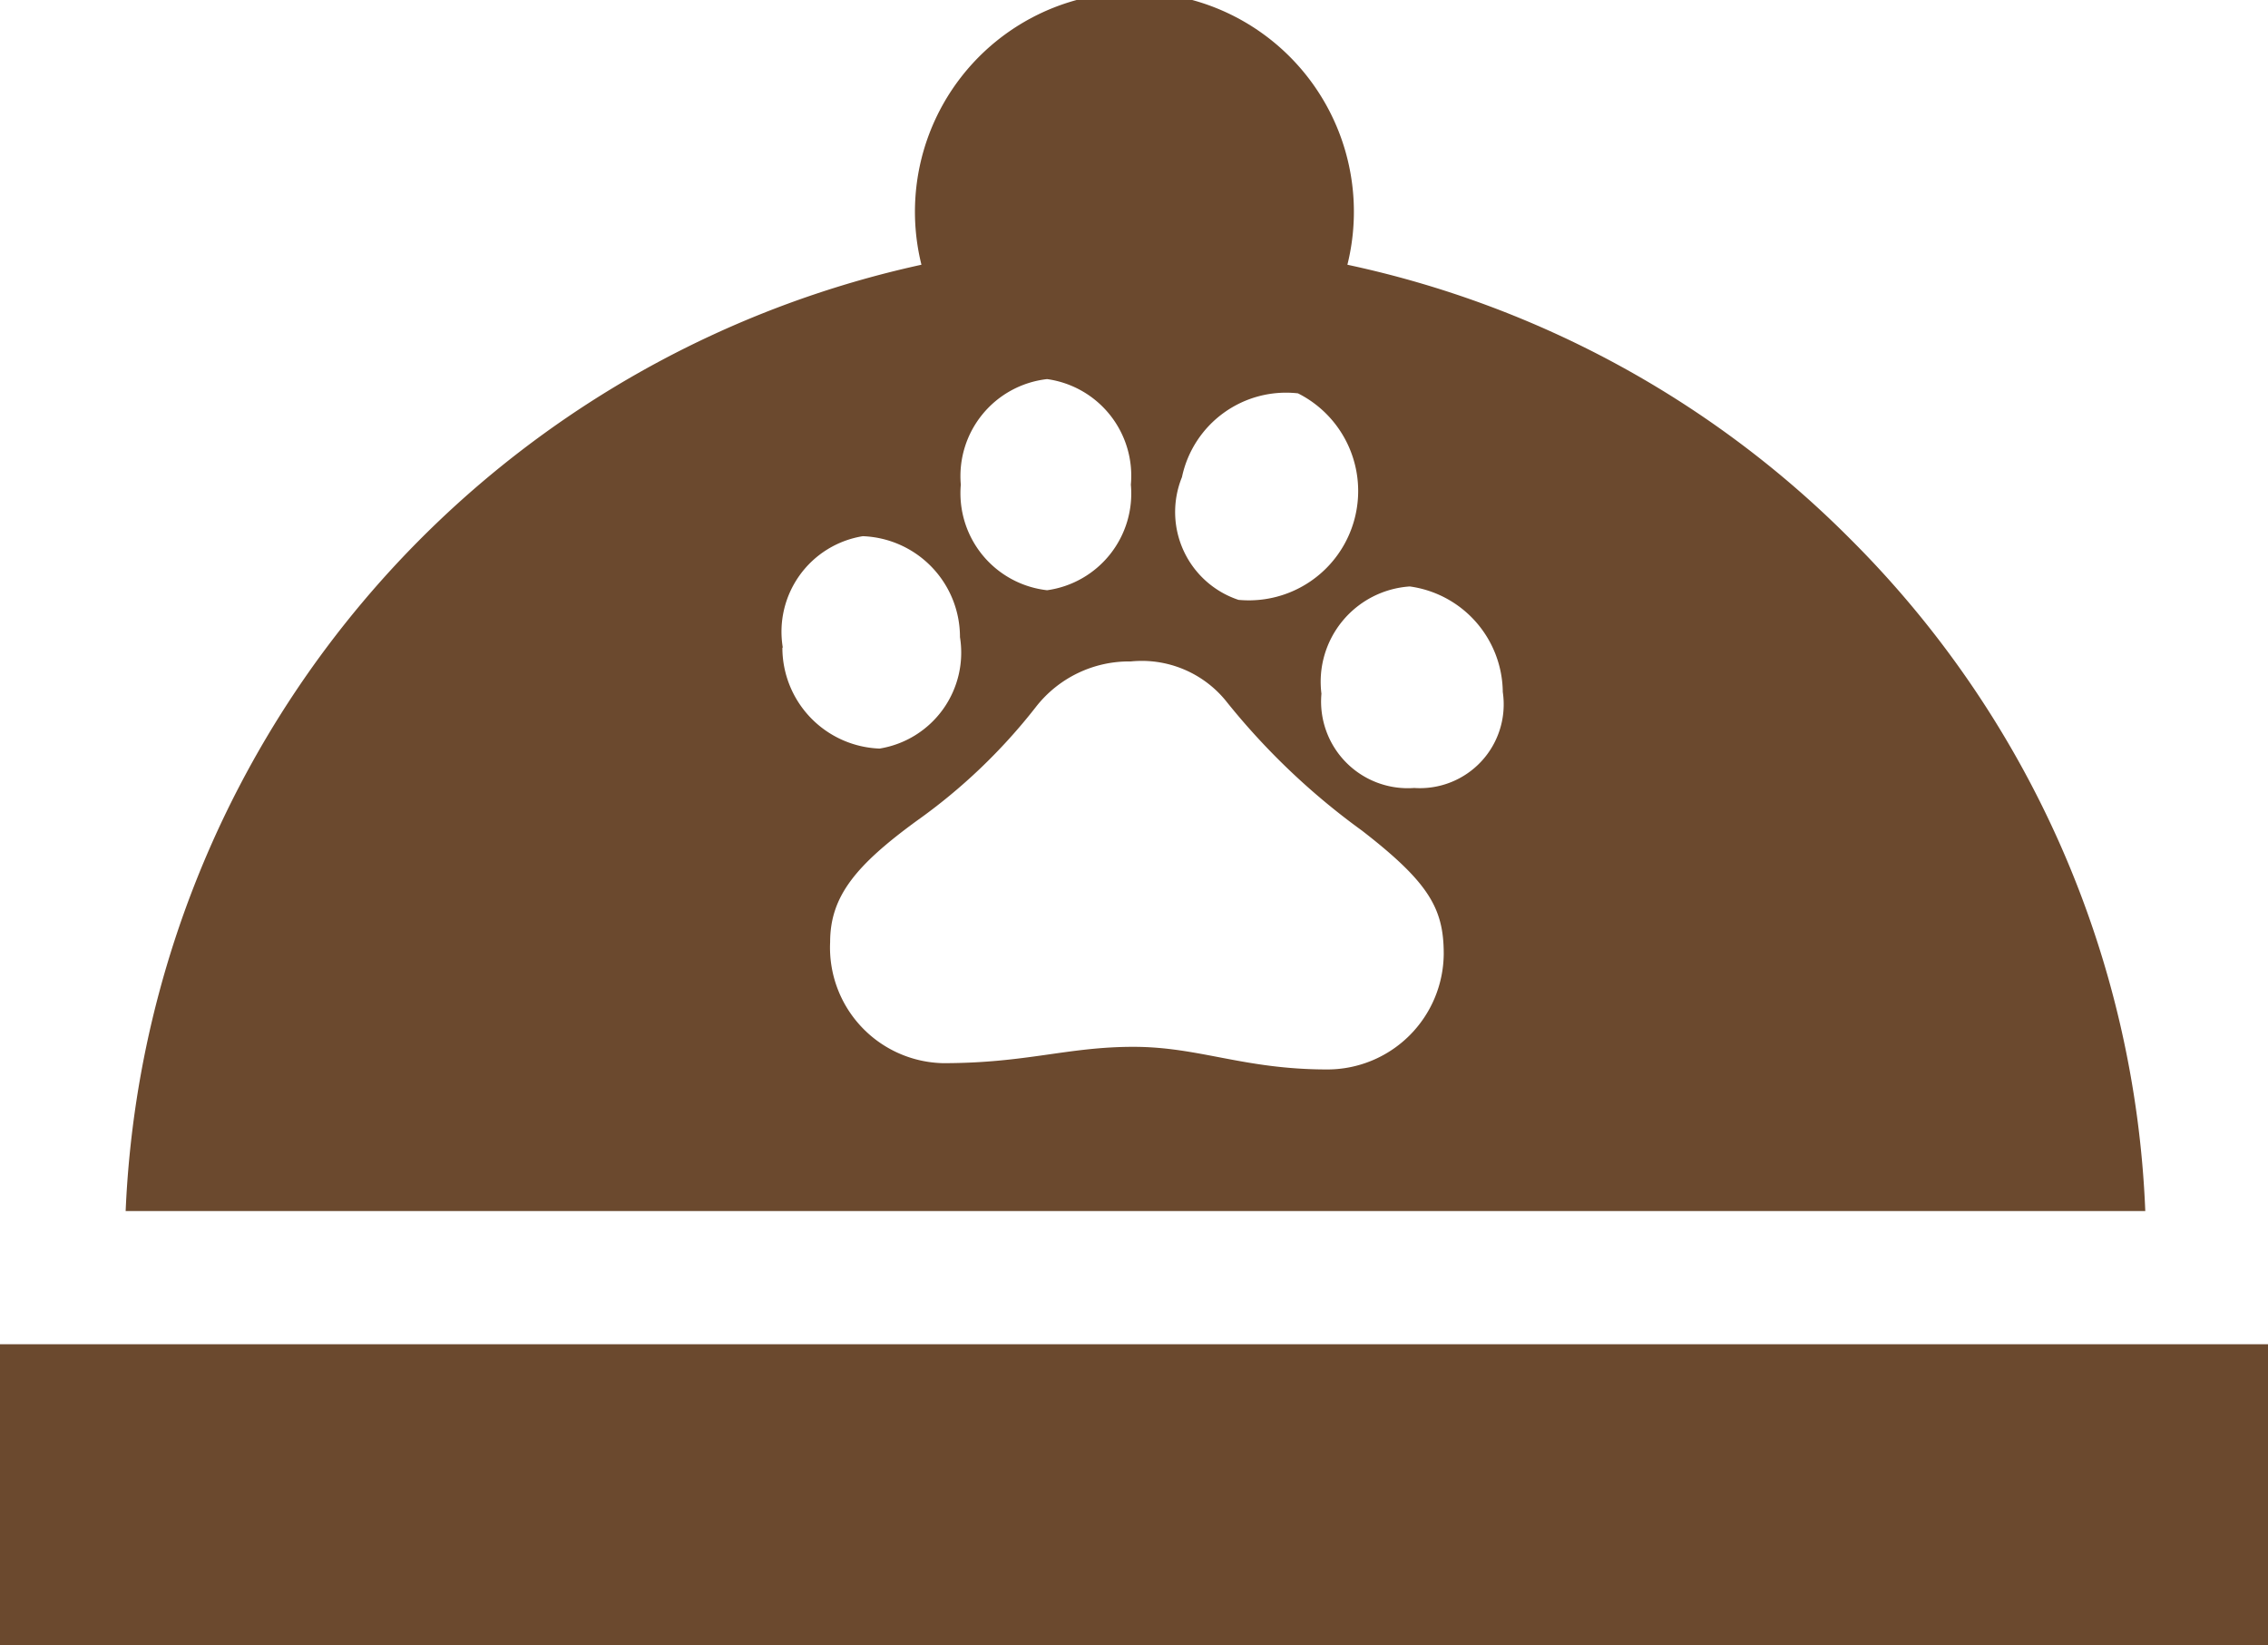 <svg xmlns="http://www.w3.org/2000/svg" viewBox="0 0 54.15 39.28"><defs><style>.cls-1{fill:#6b492e;}</style></defs><title>dinhduong</title><g id="Layer_2" data-name="Layer 2"><g id="Layer_1-2" data-name="Layer 1"><path class="cls-1" d="M44.17,12.86a24,24,0,0,0-12-6.54A5.24,5.24,0,1,0,22,6.32a24.18,24.18,0,0,0-19,22.59H51.22A24,24,0,0,0,44.17,12.86ZM28.22,11.39a2.54,2.54,0,0,1,2.77-2,2.61,2.61,0,0,1-1.42,4.93A2.21,2.21,0,0,1,28.22,11.39ZM25,9.05A2.33,2.33,0,0,1,27,11.57,2.33,2.33,0,0,1,25,14.09a2.33,2.33,0,0,1-2.06-2.52A2.33,2.33,0,0,1,25,9.05Zm-6.31,6.41A2.31,2.31,0,0,1,20.6,12.8a2.41,2.41,0,0,1,2.32,2.41A2.32,2.32,0,0,1,21,17.87,2.41,2.41,0,0,1,18.68,15.46Zm13,10.07c-2,0-3.05-.54-4.63-.54s-2.55.39-4.54.39a2.76,2.76,0,0,1-2.7-2.89c0-1.09.61-1.83,2.06-2.89a13.56,13.56,0,0,0,2.85-2.72A2.82,2.82,0,0,1,27,15.79a2.59,2.59,0,0,1,2.26.93,16.67,16.67,0,0,0,3.26,3.11c1.6,1.24,1.95,1.86,1.95,2.94A2.78,2.78,0,0,1,31.68,25.53Zm2.08-6.72a2.07,2.07,0,0,1-2.22-2.25A2.28,2.28,0,0,1,33.66,14a2.57,2.57,0,0,1,2.22,2.52A2,2,0,0,1,33.76,18.81Z"/><rect class="cls-1" y="32.09" width="54.15" height="7.19"/></g></g></svg>
